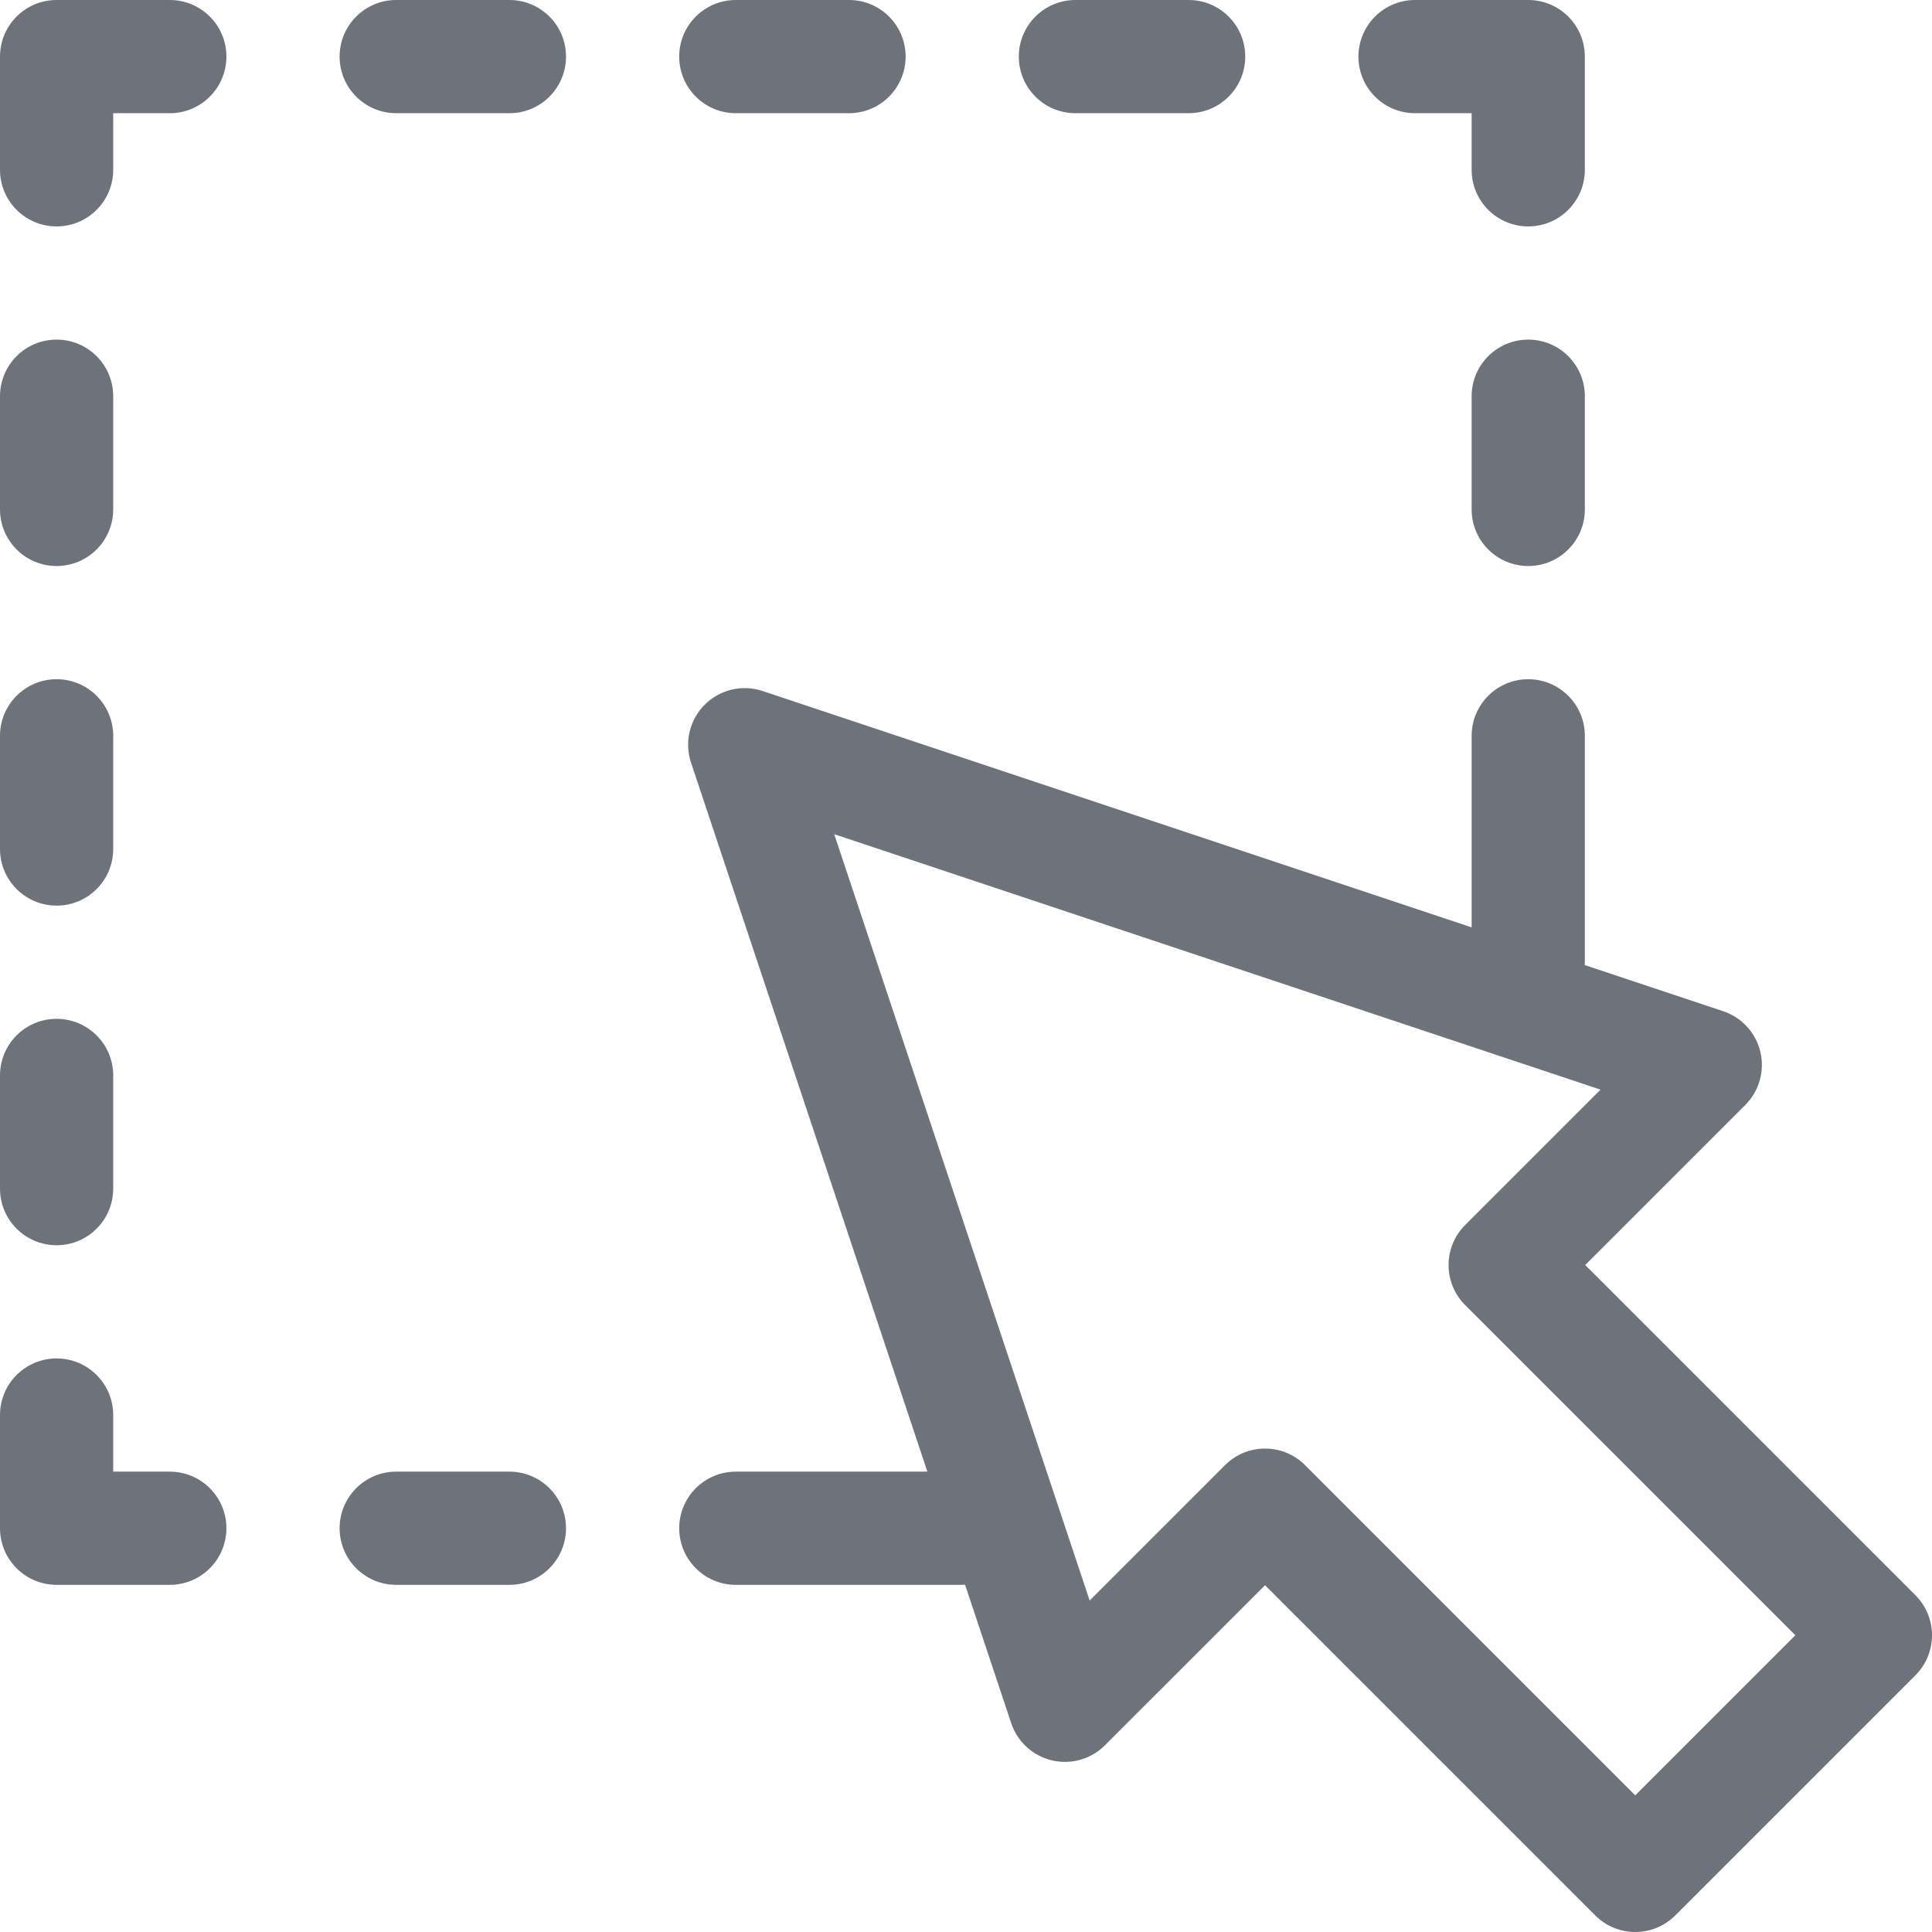 <?xml version="1.0"?>
<svg xmlns="http://www.w3.org/2000/svg" xmlns:xlink="http://www.w3.org/1999/xlink" xmlns:svgjs="http://svgjs.com/svgjs" version="1.1" width="512" height="512" x="0" y="0" viewBox="0 0 512 512" style="enable-background:new 0 0 512 512" xml:space="preserve" class=""><g>
<g xmlns="http://www.w3.org/2000/svg">
	<path d="M507.606,422.754l-87.508-87.508l42.427-42.426c3.676-3.676,5.187-8.993,3.992-14.053s-4.923-9.14-9.855-10.784   l-36.7-12.233c0.012-0.25,0.038-0.497,0.038-0.75v-60c0-8.284-6.716-15-15-15s-15,6.716-15,15v50.762L202.104,183.13   c-5.388-1.798-11.333-0.394-15.35,3.624c-4.018,4.018-5.421,9.96-3.624,15.35L245.762,390H195c-8.284,0-15,6.716-15,15   s6.716,15,15,15h60c0.253,0,0.499-0.025,0.749-0.038l12.233,36.7c1.645,4.932,5.725,8.661,10.784,9.855   c5.06,1.196,10.377-0.315,14.053-3.992l42.427-42.426l87.508,87.507c2.929,2.929,6.768,4.394,10.606,4.394   s7.678-1.464,10.606-4.394l63.64-63.64C513.465,438.109,513.465,428.612,507.606,422.754z M433.36,475.787l-87.508-87.507   c-5.857-5.858-15.356-5.858-21.213,0l-35.871,35.871l-67.691-203.073l203.073,67.691l-35.871,35.871   c-5.853,5.852-5.858,15.356,0,21.213l87.508,87.508L433.36,475.787z" fill="#6e727a" data-original="#000000" style="" class=""/>
	<path d="M135,0h-30c-8.284,0-15,6.716-15,15s6.716,15,15,15h30c8.284,0,15-6.716,15-15S143.284,0,135,0z" fill="#6e727a" data-original="#000000" style="" class=""/>
	<path d="M195,30h30c8.284,0,15-6.716,15-15s-6.716-15-15-15h-30c-8.284,0-15,6.716-15,15S186.716,30,195,30z" fill="#6e727a" data-original="#000000" style="" class=""/>
	<path d="M285,30h30c8.284,0,15-6.716,15-15s-6.716-15-15-15h-30c-8.284,0-15,6.716-15,15S276.716,30,285,30z" fill="#6e727a" data-original="#000000" style="" class=""/>
	<path d="M135,390h-30c-8.284,0-15,6.716-15,15s6.716,15,15,15h30c8.284,0,15-6.716,15-15S143.284,390,135,390z" fill="#6e727a" data-original="#000000" style="" class=""/>
	<path d="M375,30h15v15c0,8.284,6.716,15,15,15s15-6.716,15-15V15c0-8.284-6.716-15-15-15h-30c-8.284,0-15,6.716-15,15   S366.716,30,375,30z" fill="#6e727a" data-original="#000000" style="" class=""/>
	<path d="M45,0H15C6.716,0,0,6.716,0,15v30c0,8.284,6.716,15,15,15s15-6.716,15-15V30h15c8.284,0,15-6.716,15-15S53.284,0,45,0z" fill="#6e727a" data-original="#000000" style="" class=""/>
	<path d="M15,150c8.284,0,15-6.716,15-15v-30c0-8.284-6.716-15-15-15S0,96.716,0,105v30C0,143.284,6.716,150,15,150z" fill="#6e727a" data-original="#000000" style="" class=""/>
	<path d="M15,240c8.284,0,15-6.716,15-15v-30c0-8.284-6.716-15-15-15s-15,6.716-15,15v30C0,233.284,6.716,240,15,240z" fill="#6e727a" data-original="#000000" style="" class=""/>
	<path d="M15,330c8.284,0,15-6.716,15-15v-30c0-8.284-6.716-15-15-15s-15,6.716-15,15v30C0,323.284,6.716,330,15,330z" fill="#6e727a" data-original="#000000" style="" class=""/>
	<path d="M405,90c-8.284,0-15,6.716-15,15v30c0,8.284,6.716,15,15,15s15-6.716,15-15v-30C420,96.716,413.284,90,405,90z" fill="#6e727a" data-original="#000000" style="" class=""/>
	<path d="M45,390H30v-15c0-8.284-6.716-15-15-15s-15,6.716-15,15v30c0,8.284,6.716,15,15,15h30c8.284,0,15-6.716,15-15   S53.284,390,45,390z" fill="#6e727a" data-original="#000000" style="" class=""/>
</g>















</g></svg>

